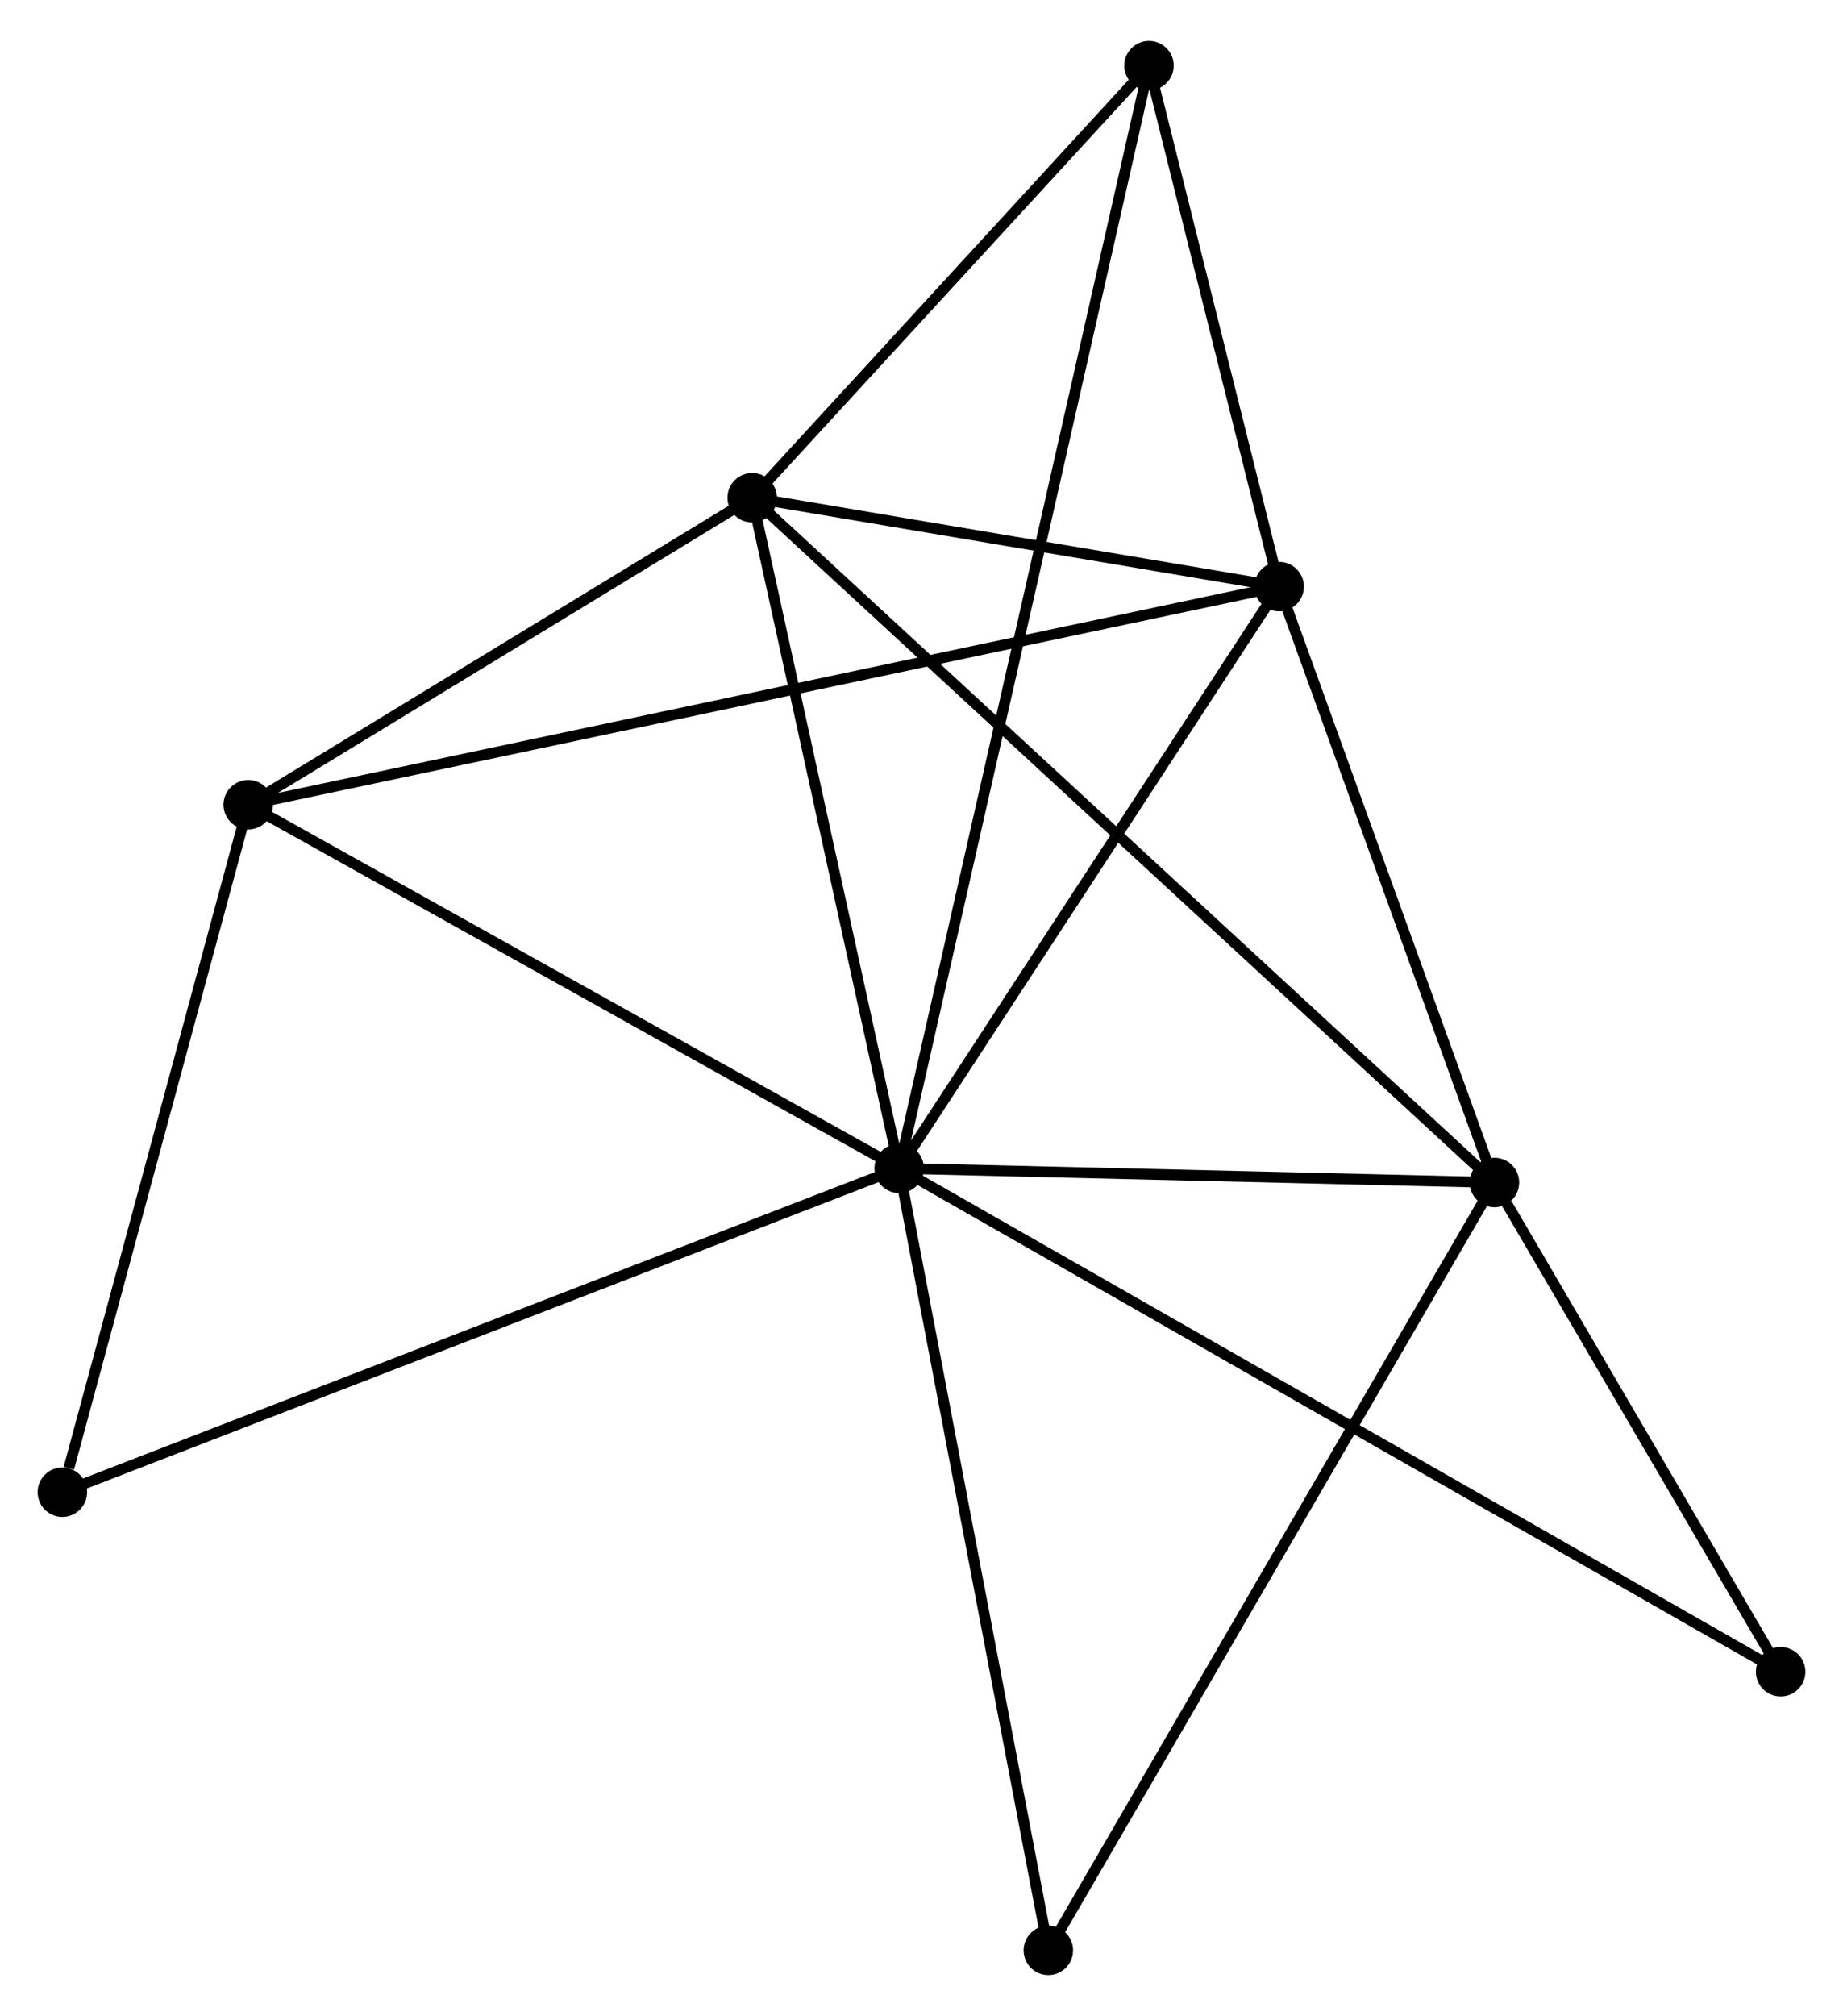 <?xml version="1.0" encoding="UTF-8" standalone="no"?>
<!DOCTYPE svg PUBLIC "-//W3C//DTD SVG 1.1//EN"
 "http://www.w3.org/Graphics/SVG/1.1/DTD/svg11.dtd">
<!-- Generated by graphviz version 2.36.0 (20140111.2315)
 -->
<!-- Title: %3 Pages: 1 -->
<svg width="171pt" height="187pt"
 viewBox="0.00 0.00 171.41 186.85" xmlns="http://www.w3.org/2000/svg" xmlns:xlink="http://www.w3.org/1999/xlink">
<g id="graph0" class="graph" transform="scale(1 1) rotate(0) translate(4 182.853)">
<title>%3</title>
<!-- 0 -->
<g id="node1" class="node"><title>0</title>
<ellipse fill="black" stroke="black" cx="79.63" cy="-74.515" rx="1.8" ry="1.8"/>
</g>
<!-- 1 -->
<g id="node2" class="node"><title>1</title>
<ellipse fill="black" stroke="black" cx="114.97" cy="-128.609" rx="1.8" ry="1.8"/>
</g>
<!-- 0&#45;&#45;1 -->
<g id="edge1" class="edge"><title>0&#45;&#45;1</title>
<path fill="none" stroke="black" d="M80.806,-76.314C86.171,-84.527 108.304,-118.406 113.754,-126.747"/>
</g>
<!-- 2 -->
<g id="node3" class="node"><title>2</title>
<ellipse fill="black" stroke="black" cx="65.957" cy="-136.871" rx="1.8" ry="1.8"/>
</g>
<!-- 0&#45;&#45;2 -->
<g id="edge2" class="edge"><title>0&#45;&#45;2</title>
<path fill="none" stroke="black" d="M79.235,-76.314C77.274,-85.259 68.579,-124.914 66.436,-134.688"/>
</g>
<!-- 3 -->
<g id="node4" class="node"><title>3</title>
<ellipse fill="black" stroke="black" cx="134.993" cy="-73.201" rx="1.8" ry="1.8"/>
</g>
<!-- 0&#45;&#45;3 -->
<g id="edge3" class="edge"><title>0&#45;&#45;3</title>
<path fill="none" stroke="black" d="M81.472,-74.471C89.877,-74.272 124.55,-73.449 133.087,-73.247"/>
</g>
<!-- 4 -->
<g id="node5" class="node"><title>4</title>
<ellipse fill="black" stroke="black" cx="19.086" cy="-108.327" rx="1.8" ry="1.8"/>
</g>
<!-- 0&#45;&#45;4 -->
<g id="edge4" class="edge"><title>0&#45;&#45;4</title>
<path fill="none" stroke="black" d="M77.883,-75.49C69.042,-80.427 29.311,-102.617 20.725,-107.411"/>
</g>
<!-- 5 -->
<g id="node6" class="node"><title>5</title>
<ellipse fill="black" stroke="black" cx="102.862" cy="-177.053" rx="1.8" ry="1.8"/>
</g>
<!-- 0&#45;&#45;5 -->
<g id="edge5" class="edge"><title>0&#45;&#45;5</title>
<path fill="none" stroke="black" d="M80.033,-76.294C82.853,-88.74 99.592,-162.618 102.448,-175.224"/>
</g>
<!-- 6 -->
<g id="node7" class="node"><title>6</title>
<ellipse fill="black" stroke="black" cx="1.8" cy="-44.402" rx="1.8" ry="1.8"/>
</g>
<!-- 0&#45;&#45;6 -->
<g id="edge6" class="edge"><title>0&#45;&#45;6</title>
<path fill="none" stroke="black" d="M77.706,-73.77C66.938,-69.604 14.248,-49.218 3.657,-45.12"/>
</g>
<!-- 7 -->
<g id="node8" class="node"><title>7</title>
<ellipse fill="black" stroke="black" cx="161.611" cy="-27.709" rx="1.8" ry="1.8"/>
</g>
<!-- 0&#45;&#45;7 -->
<g id="edge7" class="edge"><title>0&#45;&#45;7</title>
<path fill="none" stroke="black" d="M81.342,-73.537C92.011,-67.446 149.266,-34.757 159.908,-28.681"/>
</g>
<!-- 8 -->
<g id="node9" class="node"><title>8</title>
<ellipse fill="black" stroke="black" cx="93.502" cy="-1.8" rx="1.8" ry="1.8"/>
</g>
<!-- 0&#45;&#45;8 -->
<g id="edge8" class="edge"><title>0&#45;&#45;8</title>
<path fill="none" stroke="black" d="M79.973,-72.717C81.875,-62.744 91.121,-14.283 93.121,-3.802"/>
</g>
<!-- 1&#45;&#45;2 -->
<g id="edge9" class="edge"><title>1&#45;&#45;2</title>
<path fill="none" stroke="black" d="M112.864,-128.964C104.802,-130.323 75.955,-135.185 68.001,-136.526"/>
</g>
<!-- 1&#45;&#45;3 -->
<g id="edge10" class="edge"><title>1&#45;&#45;3</title>
<path fill="none" stroke="black" d="M115.636,-126.766C118.676,-118.353 131.216,-83.652 134.304,-75.109"/>
</g>
<!-- 1&#45;&#45;4 -->
<g id="edge11" class="edge"><title>1&#45;&#45;4</title>
<path fill="none" stroke="black" d="M112.968,-128.185C100.489,-125.546 33.524,-111.381 21.078,-108.748"/>
</g>
<!-- 1&#45;&#45;5 -->
<g id="edge12" class="edge"><title>1&#45;&#45;5</title>
<path fill="none" stroke="black" d="M114.45,-130.691C112.458,-138.659 105.332,-167.171 103.367,-175.033"/>
</g>
<!-- 2&#45;&#45;3 -->
<g id="edge13" class="edge"><title>2&#45;&#45;3</title>
<path fill="none" stroke="black" d="M67.399,-135.541C76.384,-127.255 124.598,-82.788 133.559,-74.524"/>
</g>
<!-- 2&#45;&#45;4 -->
<g id="edge14" class="edge"><title>2&#45;&#45;4</title>
<path fill="none" stroke="black" d="M64.398,-135.921C57.282,-131.587 27.927,-113.711 20.7,-109.309"/>
</g>
<!-- 2&#45;&#45;5 -->
<g id="edge15" class="edge"><title>2&#45;&#45;5</title>
<path fill="none" stroke="black" d="M67.185,-138.207C72.788,-144.308 95.901,-169.474 101.592,-175.67"/>
</g>
<!-- 3&#45;&#45;7 -->
<g id="edge16" class="edge"><title>3&#45;&#45;7</title>
<path fill="none" stroke="black" d="M136.137,-71.247C140.515,-63.764 156.181,-36.988 160.501,-29.606"/>
</g>
<!-- 3&#45;&#45;8 -->
<g id="edge17" class="edge"><title>3&#45;&#45;8</title>
<path fill="none" stroke="black" d="M133.967,-71.436C128.227,-61.558 100.138,-13.22 94.492,-3.503"/>
</g>
<!-- 4&#45;&#45;6 -->
<g id="edge18" class="edge"><title>4&#45;&#45;6</title>
<path fill="none" stroke="black" d="M18.588,-106.483C16.108,-97.311 5.115,-56.659 2.405,-46.639"/>
</g>
</g>
</svg>

